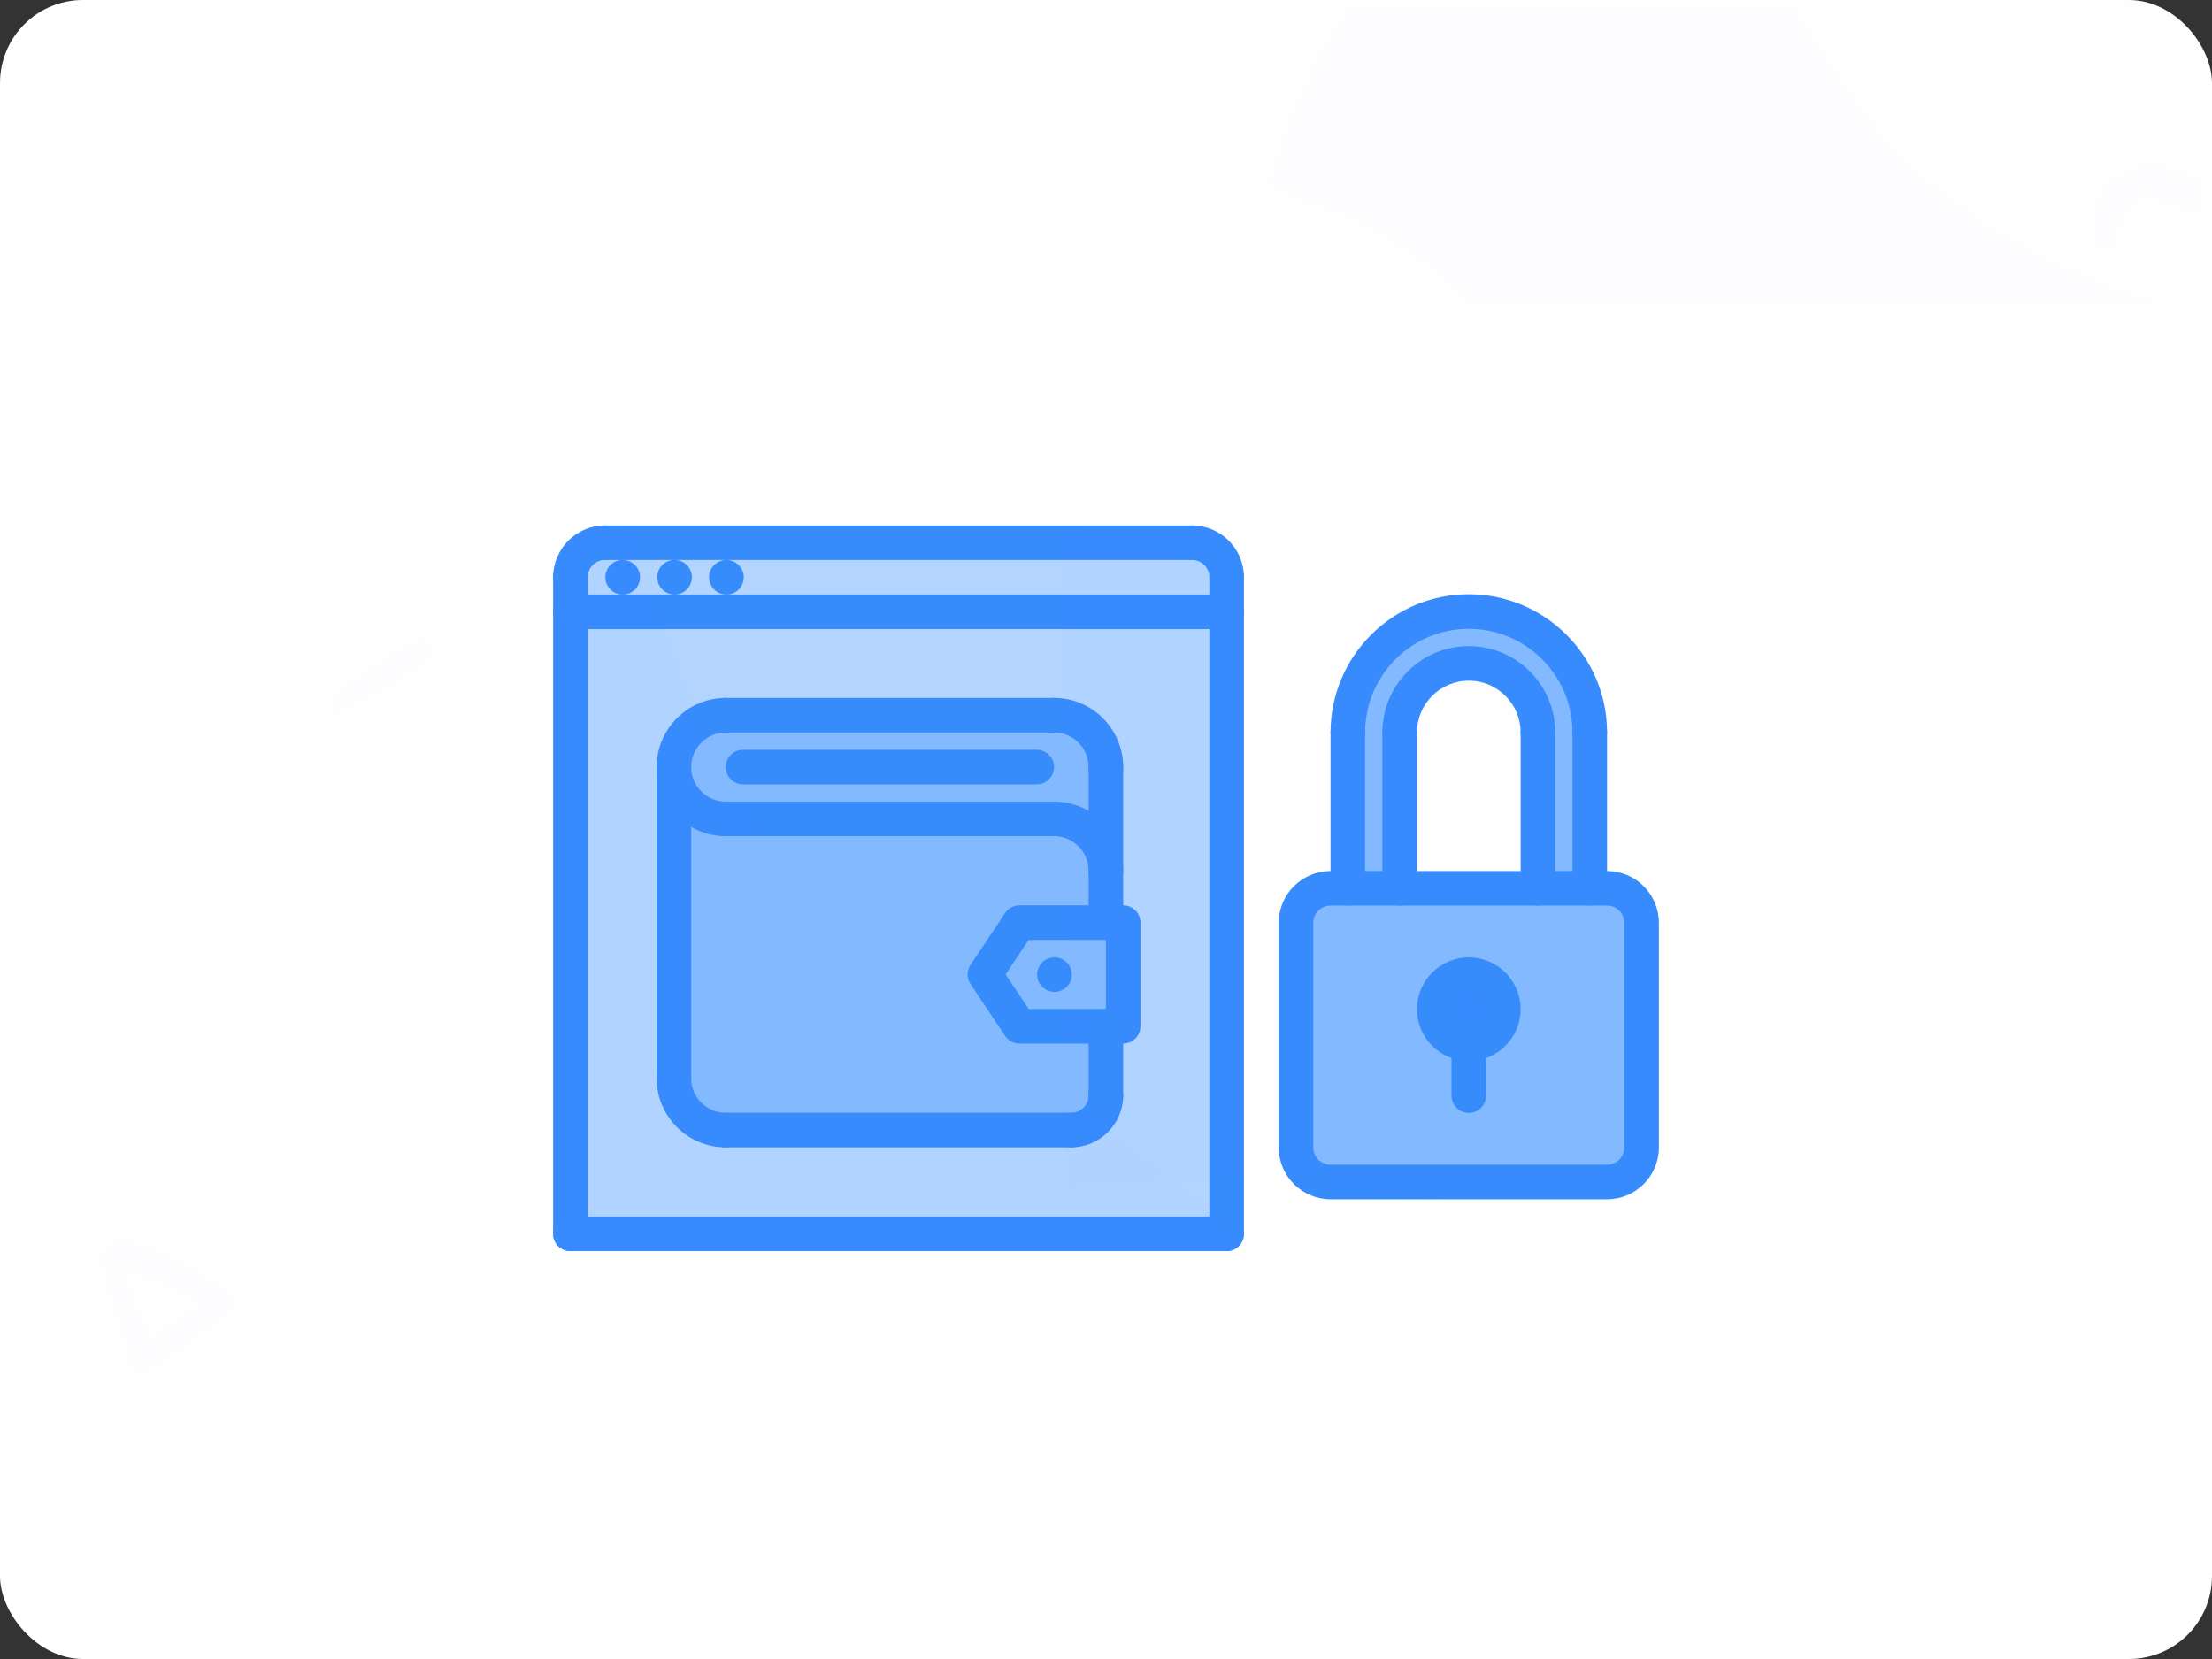 <?xml version="1.0" encoding="UTF-8"?>
<svg width="80px" height="60px" viewBox="0 0 80 60" version="1.1" xmlns="http://www.w3.org/2000/svg" xmlns:xlink="http://www.w3.org/1999/xlink">
    <rect x="0" y="0" width="80" height="60" fill="#333333" stroke="none"/>
    <!-- Generator: Sketch 55.2 (78181) - https://sketchapp.com -->
    <title>ic_wallet_b3</title>
    <desc>Created with Sketch.</desc>
    <defs>
        <rect id="path-1" x="0" y="0" width="80" height="60" rx="3"></rect>
        <rect id="path-3" x="0" y="0" width="80" height="60" rx="3"></rect>
        <rect id="path-5" x="0" y="0" width="80" height="60" rx="3"></rect>
        <rect id="path-7" x="0" y="0" width="80" height="60" rx="3"></rect>
        <rect id="path-9" x="0" y="0" width="80" height="60" rx="3"></rect>
    </defs>
    <g id="Page-1" stroke="none" stroke-width="1" fill="none" fill-rule="evenodd">
        <g id="ic_wallet_b3">
            <g id="ic_wallet_b3-a-link" fill="#FFFFFF" fill-rule="nonzero">
                <rect id="ic_wallet_b3-a" x="0" y="0" width="80" height="60" rx="3"></rect>
            </g>
            <g id="Clipped">
                <mask id="mask-2" fill="white">
                    <use xlink:href="#path-1"></use>
                </mask>
                <g id="ic_wallet_b3-a"></g>
                <g id="Group" mask="url(#mask-2)" fill-rule="nonzero">
                    <g transform="translate(20, 19)">
                        <path d="M33.119,3.116 C35.538,3.116 37.494,5.078 37.494,7.491 L37.494,13.128 L35.619,13.128 L35.619,7.491 C35.619,6.116 34.5,4.991 33.119,4.991 C31.744,4.991 30.619,6.116 30.619,7.491 L30.619,13.128 L28.744,13.128 L28.744,7.491 C28.744,5.078 30.706,3.116 33.119,3.116 Z" id="Path" fill="#83BAFF"></path>
                        <path d="M33.119,16.253 C33.812,16.253 34.369,16.81 34.369,17.503 C34.369,18.191 33.812,18.753 33.119,18.753 C32.431,18.753 31.869,18.191 31.869,17.503 C31.869,16.81 32.431,16.253 33.119,16.253 Z" id="Path" fill="#378CFC"></path>
                        <path d="M33.119,18.753 C33.812,18.753 34.369,18.191 34.369,17.503 C34.369,16.81 33.812,16.253 33.119,16.253 C32.431,16.253 31.869,16.81 31.869,17.503 C31.869,18.191 32.431,18.753 33.119,18.753 Z M39.369,14.378 L39.369,22.503 C39.369,23.191 38.806,23.753 38.119,23.753 L28.119,23.753 C27.431,23.753 26.869,23.191 26.869,22.503 L26.869,14.378 C26.869,13.691 27.431,13.128 28.119,13.128 L28.744,13.128 L30.619,13.128 L35.619,13.128 L37.494,13.128 L38.119,13.128 C38.806,13.128 39.369,13.691 39.369,14.378 Z" id="Shape" fill="#83BAFF"></path>
                        <path d="M24.363,1.878 L24.363,3.128 L0.631,3.128 L0.631,1.878 C0.631,1.191 1.188,0.628 1.881,0.628 L23.113,0.628 C23.806,0.628 24.363,1.191 24.363,1.878 L24.363,1.878 Z M20.619,18.122 L20.619,14.366 L19.994,14.366 L19.994,12.497 L19.994,8.741 C19.994,7.703 19.156,6.866 18.119,6.866 L6.25,6.866 C5.213,6.866 4.375,7.709 4.375,8.741 L4.375,19.997 L4.369,19.997 C4.369,21.034 5.213,21.872 6.25,21.872 L18.744,21.872 C19.437,21.872 19.994,21.309 19.994,20.622 L19.994,18.122 L20.619,18.122 Z M24.363,3.128 L24.363,25.622 L0.631,25.622 L0.631,3.128 L24.363,3.128 Z" id="Shape" fill="#B2D4FF"></path>
                        <path d="M19.994,8.741 L19.994,12.497 C19.994,11.459 19.156,10.616 18.119,10.616 L6.25,10.616 C5.213,10.616 4.375,9.778 4.375,8.741 C4.375,7.709 5.213,6.866 6.25,6.866 L18.119,6.866 C19.156,6.866 19.994,7.703 19.994,8.741 Z" id="Path" fill="#83BAFF"></path>
                        <polygon id="Path" fill="#83BAFF" points="20.619 14.366 20.619 18.122 19.994 18.122 16.869 18.122 15.619 16.241 16.869 14.366 19.994 14.366"></polygon>
                        <path d="M19.994,12.497 L19.994,14.366 L16.869,14.366 L15.619,16.241 L16.869,18.122 L19.994,18.122 L19.994,20.622 C19.994,21.309 19.437,21.872 18.744,21.872 L6.25,21.872 C5.213,21.872 4.369,21.034 4.369,19.997 L4.375,19.997 L4.375,8.741 C4.375,9.778 5.213,10.616 6.25,10.616 L18.119,10.616 C19.156,10.616 19.994,11.459 19.994,12.497 Z" id="Path" fill="#83BAFF"></path>
                        <path d="M0.629,2.502 C0.283,2.502 0.004,2.223 0.004,1.877 C0.004,0.844 0.845,0.003 1.879,0.003 C2.224,0.003 2.504,0.282 2.504,0.627 C2.504,0.973 2.224,1.252 1.879,1.252 C1.534,1.252 1.254,1.532 1.254,1.877 C1.254,2.223 0.974,2.502 0.629,2.502 Z M24.364,2.502 C24.018,2.502 23.739,2.223 23.739,1.877 C23.739,1.532 23.459,1.252 23.114,1.252 C22.768,1.252 22.489,0.973 22.489,0.627 C22.489,0.282 22.768,0.003 23.114,0.003 C24.148,0.003 24.989,0.844 24.989,1.877 C24.989,2.223 24.709,2.502 24.364,2.502 Z" id="Shape" fill="#378CFC"></path>
                        <path d="M23.114,1.252 L1.879,1.252 C1.533,1.252 1.254,0.973 1.254,0.627 C1.254,0.282 1.533,0.003 1.879,0.003 L23.114,0.003 C23.46,0.003 23.739,0.282 23.739,0.627 C23.739,0.973 23.459,1.252 23.114,1.252 Z M2.522,2.502 C2.177,2.502 1.894,2.223 1.894,1.877 C1.894,1.532 2.171,1.252 2.516,1.252 L2.522,1.252 C2.868,1.252 3.147,1.532 3.147,1.877 C3.147,2.223 2.868,2.502 2.522,2.502 Z M4.397,2.502 C4.051,2.502 3.769,2.223 3.769,1.877 C3.769,1.532 4.045,1.252 4.39,1.252 L4.397,1.252 C4.742,1.252 5.022,1.532 5.022,1.877 C5.022,2.223 4.742,2.502 4.397,2.502 Z M6.274,2.502 C5.928,2.502 5.646,2.223 5.646,1.877 C5.646,1.532 5.922,1.252 6.267,1.252 L6.274,1.252 C6.619,1.252 6.899,1.532 6.899,1.877 C6.899,2.223 6.619,2.502 6.274,2.502 Z M0.629,26.247 C0.283,26.247 0.004,25.968 0.004,25.622 L0.004,1.877 C0.004,1.532 0.283,1.252 0.629,1.252 C0.974,1.252 1.254,1.532 1.254,1.877 L1.254,25.622 C1.254,25.968 0.974,26.247 0.629,26.247 Z M24.364,26.247 C24.018,26.247 23.739,25.968 23.739,25.622 L23.739,1.877 C23.739,1.532 24.018,1.252 24.364,1.252 C24.709,1.252 24.989,1.532 24.989,1.877 L24.989,25.622 C24.989,25.968 24.709,26.247 24.364,26.247 Z" id="Shape" fill="#378CFC"></path>
                        <path d="M24.364,3.752 L0.629,3.752 C0.283,3.752 0.004,3.473 0.004,3.127 C0.004,2.782 0.283,2.502 0.629,2.502 L24.364,2.502 C24.71,2.502 24.989,2.782 24.989,3.127 C24.989,3.473 24.709,3.752 24.364,3.752 Z M24.364,26.247 L0.629,26.247 C0.283,26.247 0.004,25.968 0.004,25.622 C0.004,25.277 0.283,24.997 0.629,24.997 L24.364,24.997 C24.71,24.997 24.989,25.277 24.989,25.622 C24.989,25.968 24.709,26.247 24.364,26.247 Z M37.496,8.117 C37.151,8.117 36.871,7.838 36.871,7.492 C36.871,5.424 35.189,3.742 33.121,3.742 C31.053,3.742 29.371,5.424 29.371,7.492 C29.371,7.838 29.092,8.117 28.746,8.117 C28.401,8.117 28.121,7.838 28.121,7.492 C28.121,4.735 30.364,2.492 33.121,2.492 C35.878,2.492 38.121,4.735 38.121,7.492 C38.121,7.838 37.842,8.117 37.496,8.117 Z" id="Shape" fill="#378CFC"></path>
                        <path d="M35.621,8.117 C35.276,8.117 34.996,7.838 34.996,7.492 C34.996,6.458 34.155,5.617 33.121,5.617 C32.087,5.617 31.246,6.458 31.246,7.492 C31.246,7.838 30.967,8.117 30.621,8.117 C30.276,8.117 29.996,7.838 29.996,7.492 C29.996,5.769 31.398,4.367 33.121,4.367 C34.844,4.367 36.246,5.769 36.246,7.492 C36.246,7.838 35.967,8.117 35.621,8.117 Z" id="Path" fill="#378CFC"></path>
                        <path d="M30.621,13.751 C30.276,13.751 29.996,13.472 29.996,13.126 L29.996,7.492 C29.996,7.146 30.276,6.867 30.621,6.867 C30.967,6.867 31.246,7.146 31.246,7.492 L31.246,13.126 C31.246,13.472 30.967,13.751 30.621,13.751 Z M28.746,13.751 C28.401,13.751 28.121,13.472 28.121,13.126 L28.121,7.492 C28.121,7.146 28.401,6.867 28.746,6.867 C29.092,6.867 29.371,7.146 29.371,7.492 L29.371,13.126 C29.371,13.472 29.092,13.751 28.746,13.751 Z M35.621,13.751 C35.276,13.751 34.996,13.472 34.996,13.126 L34.996,7.492 C34.996,7.146 35.276,6.867 35.621,6.867 C35.967,6.867 36.246,7.146 36.246,7.492 L36.246,13.126 C36.246,13.472 35.967,13.751 35.621,13.751 Z M37.496,13.751 C37.151,13.751 36.871,13.472 36.871,13.126 L36.871,7.492 C36.871,7.146 37.151,6.867 37.496,6.867 C37.842,6.867 38.121,7.146 38.121,7.492 L38.121,13.126 C38.121,13.472 37.842,13.751 37.496,13.751 Z M6.247,11.242 C4.869,11.242 3.748,10.121 3.748,8.742 C3.748,7.363 4.869,6.242 6.247,6.242 C6.593,6.242 6.872,6.521 6.872,6.867 C6.872,7.213 6.593,7.492 6.247,7.492 C5.558,7.492 4.997,8.053 4.997,8.742 C4.997,9.431 5.558,9.992 6.247,9.992 C6.593,9.992 6.872,10.271 6.872,10.617 C6.872,10.963 6.593,11.242 6.247,11.242 Z" id="Shape" fill="#378CFC"></path>
                        <path d="M18.119,7.492 L6.247,7.492 C5.902,7.492 5.622,7.213 5.622,6.867 C5.622,6.521 5.902,6.242 6.247,6.242 L18.119,6.242 C18.464,6.242 18.744,6.521 18.744,6.867 C18.744,7.213 18.464,7.492 18.119,7.492 Z M18.119,11.242 L6.247,11.242 C5.902,11.242 5.622,10.963 5.622,10.617 C5.622,10.271 5.902,9.992 6.247,9.992 L18.119,9.992 C18.464,9.992 18.744,10.271 18.744,10.617 C18.744,10.963 18.464,11.242 18.119,11.242 Z" id="Shape" fill="#378CFC"></path>
                        <path d="M19.996,9.366 C19.65,9.366 19.371,9.087 19.371,8.741 C19.371,8.051 18.809,7.49 18.119,7.49 C17.774,7.49 17.494,7.211 17.494,6.865 C17.494,6.519 17.774,6.24 18.119,6.24 C19.499,6.24 20.621,7.362 20.621,8.741 C20.621,9.087 20.341,9.366 19.996,9.366 L19.996,9.366 Z M19.996,13.117 C19.65,13.117 19.371,12.838 19.371,12.492 C19.371,11.803 18.809,11.241 18.119,11.241 C17.774,11.241 17.494,10.962 17.494,10.616 C17.494,10.271 17.774,9.991 18.119,9.991 C19.499,9.991 20.621,11.113 20.621,12.492 C20.621,12.838 20.341,13.117 19.996,13.117 L19.996,13.117 Z M18.744,22.494 C18.399,22.494 18.119,22.214 18.119,21.869 C18.119,21.523 18.399,21.244 18.744,21.244 C19.09,21.244 19.371,20.963 19.371,20.617 C19.371,20.272 19.65,19.992 19.996,19.992 C20.341,19.992 20.621,20.272 20.621,20.617 C20.621,21.652 19.779,22.494 18.744,22.494 L18.744,22.494 Z M6.247,22.495 C4.868,22.495 3.746,21.373 3.746,19.994 C3.746,19.648 4.026,19.369 4.371,19.369 C4.717,19.369 4.996,19.648 4.996,19.994 C4.996,20.684 5.558,21.245 6.247,21.245 C6.593,21.245 6.872,21.524 6.872,21.87 C6.872,22.216 6.593,22.495 6.247,22.495 Z" id="Shape" fill="#378CFC"></path>
                        <path d="M19.996,14.992 C19.65,14.992 19.371,14.713 19.371,14.367 L19.371,8.742 C19.371,8.396 19.65,8.117 19.996,8.117 C20.341,8.117 20.621,8.396 20.621,8.742 L20.621,14.367 C20.621,14.713 20.341,14.992 19.996,14.992 L19.996,14.992 Z M18.744,22.494 L6.248,22.494 C5.902,22.494 5.623,22.214 5.623,21.869 C5.623,21.523 5.902,21.244 6.248,21.244 L18.744,21.244 C19.09,21.244 19.369,21.523 19.369,21.869 C19.369,22.214 19.09,22.494 18.744,22.494 Z M4.372,20.619 C4.027,20.619 3.748,20.339 3.748,19.994 L3.748,8.742 C3.748,8.396 4.027,8.117 4.372,8.117 C4.718,8.117 4.997,8.396 4.997,8.742 L4.997,19.994 C4.997,20.339 4.718,20.619 4.372,20.619 Z M17.496,9.367 L6.871,9.367 C6.526,9.367 6.246,9.088 6.246,8.742 C6.246,8.396 6.526,8.117 6.871,8.117 L17.496,8.117 C17.841,8.117 18.121,8.396 18.121,8.742 C18.121,9.088 17.841,9.367 17.496,9.367 Z" id="Shape" fill="#378CFC"></path>
                        <path d="M20.621,18.742 L16.87,18.742 C16.661,18.742 16.466,18.638 16.35,18.464 L15.099,16.589 C14.959,16.379 14.959,16.106 15.099,15.896 L16.35,14.021 C16.466,13.847 16.661,13.742 16.87,13.742 L20.621,13.742 C20.967,13.742 21.246,14.022 21.246,14.367 L21.246,18.118 C21.246,18.463 20.967,18.742 20.621,18.742 Z M17.204,17.492 L19.996,17.492 L19.996,14.992 L17.204,14.992 L16.37,16.242 L17.204,17.492 Z" id="Shape" fill="#378CFC"></path>
                        <path d="M19.996,21.242 C19.65,21.242 19.371,20.963 19.371,20.617 L19.371,18.117 C19.371,17.772 19.65,17.492 19.996,17.492 C20.341,17.492 20.621,17.772 20.621,18.117 L20.621,20.617 C20.621,20.963 20.341,21.242 19.996,21.242 L19.996,21.242 Z M33.121,19.374 C32.087,19.374 31.246,18.533 31.246,17.499 C31.246,16.466 32.087,15.624 33.121,15.624 C34.155,15.624 34.996,16.466 34.996,17.499 C34.996,18.533 34.155,19.374 33.121,19.374 Z M33.121,16.874 C32.776,16.874 32.496,17.154 32.496,17.499 C32.496,17.844 32.776,18.124 33.121,18.124 C33.466,18.124 33.746,17.844 33.746,17.499 C33.746,17.154 33.466,16.874 33.121,16.874 Z" id="Shape" fill="#378DFC"></path>
                        <path d="M33.121,21.25 C32.776,21.25 32.496,20.971 32.496,20.625 L32.496,18.749 C32.496,18.404 32.776,18.124 33.121,18.124 C33.467,18.124 33.746,18.404 33.746,18.749 L33.746,20.625 C33.746,20.971 33.467,21.25 33.121,21.25 Z" id="Path" fill="#378DFC"></path>
                        <path d="M38.121,24.374 L28.121,24.374 C27.087,24.374 26.246,23.533 26.246,22.499 L26.246,14.376 C26.246,13.342 27.087,12.501 28.121,12.501 L38.121,12.501 C39.155,12.501 39.996,13.342 39.996,14.376 L39.996,22.499 C39.996,23.533 39.155,24.374 38.121,24.374 Z M28.121,13.751 C27.776,13.751 27.496,14.031 27.496,14.376 L27.496,22.499 C27.496,22.844 27.776,23.124 28.121,23.124 L38.121,23.124 C38.466,23.124 38.746,22.844 38.746,22.499 L38.746,14.376 C38.746,14.031 38.466,13.751 38.121,13.751 L28.121,13.751 Z M18.137,16.874 C17.792,16.874 17.509,16.595 17.509,16.249 C17.509,15.904 17.786,15.624 18.131,15.624 L18.137,15.624 C18.483,15.624 18.762,15.904 18.762,16.249 C18.762,16.595 18.482,16.874 18.137,16.874 Z" id="Shape" fill="#378CFC"></path>
                    </g>
                </g>
            </g>
            <g id="Clipped">
                <mask id="mask-4" fill="white">
                    <use xlink:href="#path-3"></use>
                </mask>
                <g id="ic_wallet_b3-a"></g>
                <path d="M67.975,23.404 C76.225,23.404 90.475,23.404 93.475,15.154 C96.475,6.904 71.531,7.388 65.725,1.581 C59.918,-4.225 50.556,-3.596 41.725,-3.596 C32.893,-3.596 34.567,-13.33 27.475,-11.846 C20.383,-10.362 26.725,-2.928 24.475,1.581 C24.475,4.384 24.475,11.658 24.475,23.404 C44.225,23.404 58.725,23.404 67.975,23.404 Z" id="Path" fill="#378CFC" fill-rule="nonzero" opacity="0.05" mask="url(#mask-4)" transform="translate(58.862, 5.702) rotate(180) translate(-58.862, -5.702) "></path>
            </g>
            <g id="Clipped">
                <mask id="mask-6" fill="white">
                    <use xlink:href="#path-5"></use>
                </mask>
                <g id="ic_wallet_b3-a"></g>
                <path d="M10.286,59.675 C39.733,49.205 52.821,72.763 52.821,59.675 C52.821,46.587 37.116,40.043 29.263,32.191 C21.41,24.338 24.847,11.25 12.903,11.25 C0.96,11.25 6.977,18.587 -6.074,24.338 C-19.125,30.089 -19.162,70.145 10.286,59.675 Z" id="Path" fill="#378CFC" fill-rule="nonzero" opacity="0.05" mask="url(#mask-6)"></path>
            </g>
            <g id="Clipped">
                <mask id="mask-8" fill="white">
                    <use xlink:href="#path-7"></use>
                </mask>
                <g id="ic_wallet_b3-a"></g>
                <path d="M59.035,45.425 C88.483,34.955 101.571,58.513 101.571,45.425 C101.571,32.337 85.866,25.793 78.013,17.941 C70.16,10.088 73.597,-3 61.653,-3 C49.709,-3 55.727,4.337 42.676,10.088 C29.625,15.839 16.5,0.926 16.5,17.941 C16.5,34.955 29.588,55.895 59.035,45.425 Z" id="Path" fill="#378CFC" fill-rule="nonzero" opacity="0.05" mask="url(#mask-8)" transform="translate(59.035, 23.25) scale(-1, 1) translate(-59.035, -23.25) "></path>
            </g>
            <g id="Clipped">
                <mask id="mask-10" fill="white">
                    <use xlink:href="#path-9"></use>
                </mask>
                <g id="ic_wallet_b3-a"></g>
                <path d="M12.277,25.617 C13.336,25.111 14.421,24.527 15.376,23.842 C15.726,23.59 15.381,23.1 15.012,23.295 C13.992,23.829 12.996,24.52 12.088,25.223 C11.901,25.363 12.036,25.731 12.277,25.617 L12.277,25.617 Z M16.197,4.744 C16.176,4.726 16.158,4.708 16.137,4.692 C15.875,4.459 15.444,4.414 15.19,4.692 C14.933,4.972 14.941,5.359 15.19,5.639 C15.208,5.66 15.226,5.678 15.242,5.699 C15.475,5.964 15.961,5.956 16.197,5.699 C16.43,5.442 16.477,4.993 16.197,4.744 L16.197,4.744 Z M76.506,8.821 C76.572,8.392 76.56,7.985 76.798,7.605 C77.277,6.853 77.957,7.041 78.616,7.374 C79.286,7.712 79.919,7.913 80.646,7.599 C81.784,7.107 82.32,5.39 81.232,4.581 C80.881,4.318 80.534,4.75 80.581,5.083 C80.646,5.543 80.875,6.054 80.48,6.449 C79.951,6.979 79.33,6.534 78.8,6.295 C78.23,6.038 77.622,5.982 77.036,6.22 C76.024,6.631 75.287,8.003 76.093,8.931 C76.206,9.06 76.478,9 76.506,8.821 L76.506,8.821 Z M64.765,52.243 C63.725,53.242 63.331,54.796 64.322,55.998 C65.254,57.13 67.066,57.366 68.23,56.467 C71.049,54.291 68.11,50.282 65.072,51.111 C64.508,51.265 64.649,52.069 65.204,52.098 C66.092,52.147 67.045,52.181 67.754,52.807 C68.516,53.474 68.533,54.606 67.907,55.377 C66.249,57.412 63.372,54.415 65.113,52.591 C65.337,52.363 64.997,52.023 64.765,52.243 L64.765,52.243 Z M3.757,45.614 C4.082,46.821 4.438,48.014 4.813,49.207 C4.901,49.493 5.173,49.585 5.42,49.415 C6.39,48.755 7.357,48.109 8.278,47.379 C8.455,47.238 8.416,46.955 8.243,46.835 C7.167,46.098 5.716,45.007 4.35,45 C4.004,44.996 3.761,45.487 4.114,45.688 C4.664,46.006 5.324,46.119 5.914,46.362 C6.591,46.645 7.265,46.976 7.865,47.403 C7.879,47.206 7.894,47.008 7.904,46.811 C6.877,47.442 5.91,48.152 4.936,48.858 C5.127,48.896 5.321,48.935 5.511,48.974 C5.095,47.795 4.668,46.627 4.205,45.466 C4.107,45.222 3.69,45.356 3.757,45.614 L3.757,45.614 Z" id="Shape" fill="#3792FC" fill-rule="nonzero" opacity="0.05" mask="url(#mask-10)"></path>
            </g>
        </g>
    </g>
</svg>